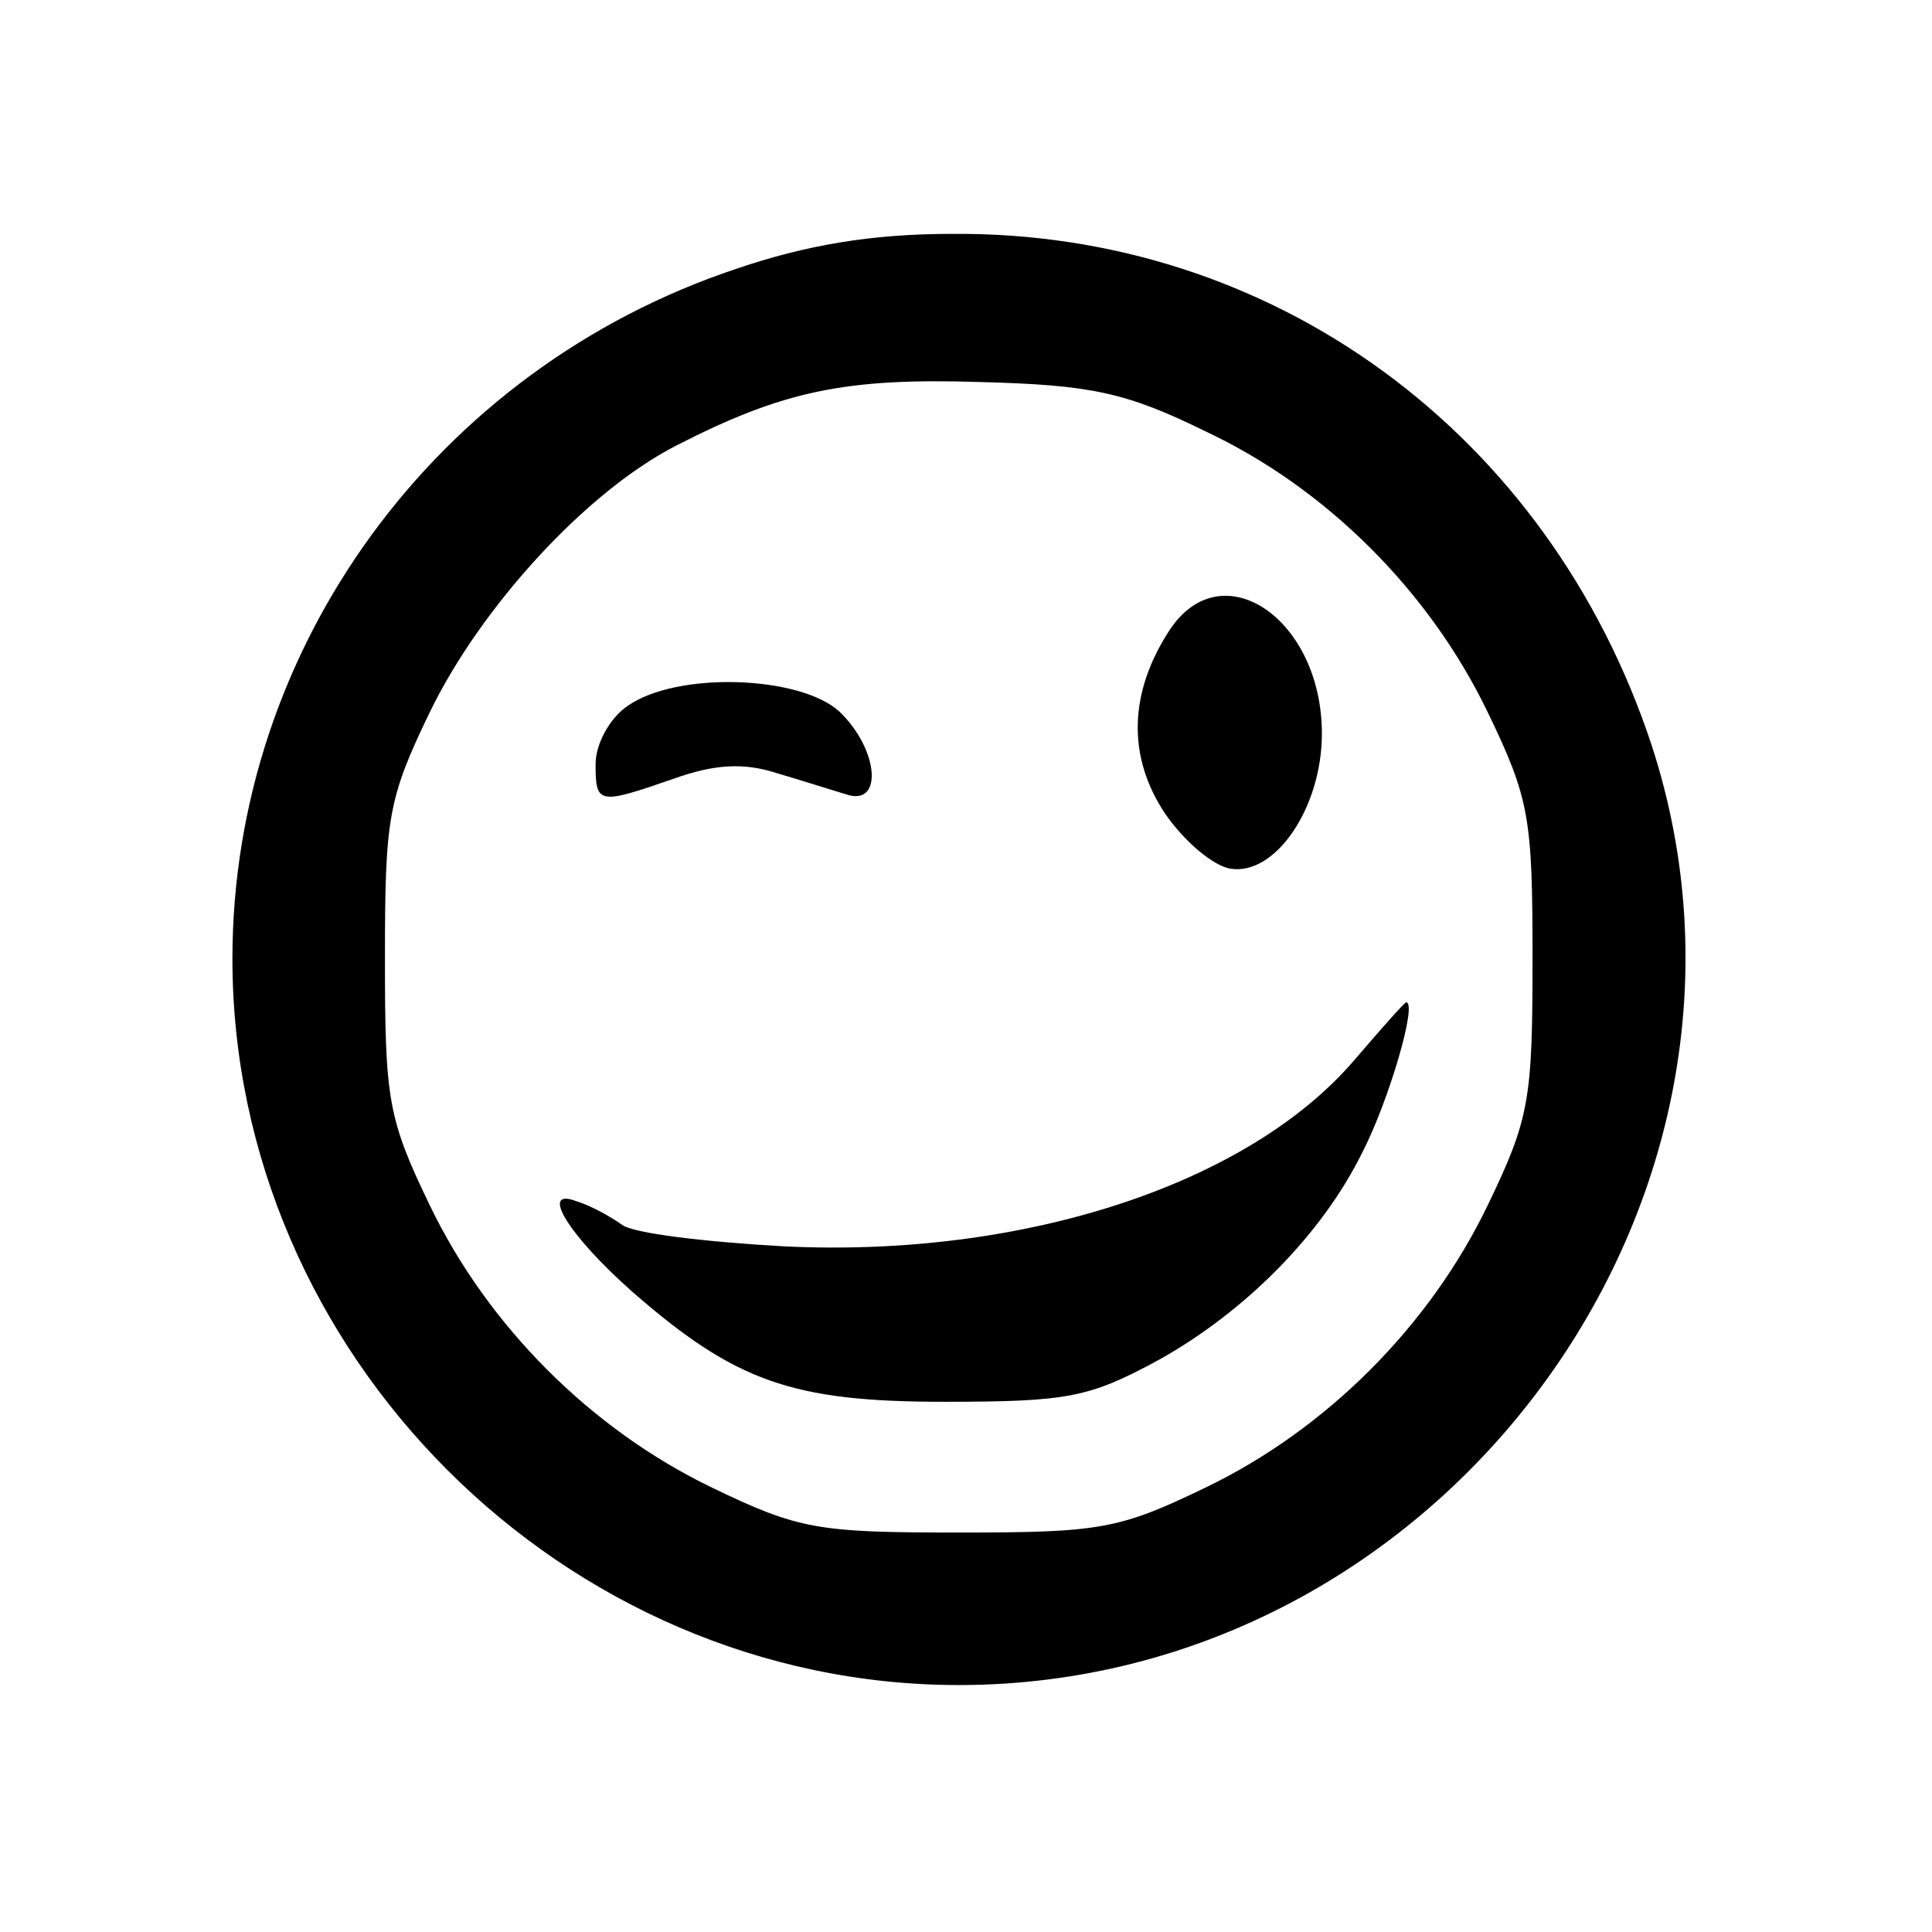 <?xml version="1.0" standalone="no"?>
<!DOCTYPE svg PUBLIC "-//W3C//DTD SVG 20010904//EN"
 "http://www.w3.org/TR/2001/REC-SVG-20010904/DTD/svg10.dtd">
<svg version="1.0" xmlns="http://www.w3.org/2000/svg"
 width="133pt" height="133pt" viewBox="0 0 133 133"
 preserveAspectRatio="xMidYMid meet">
<g transform="translate(0,133) scale(0.1,-0.1)"
fill="#000000" stroke="none">
<path d="M507 1145 c-207 -69 -347 -261 -347 -475 0 -272 228 -500 500 -500
333 0 579 334 477 647 -71 215 -261 354 -482 352 -56 0 -101 -8 -148 -24z
m323 -112 c83 -39 154 -110 194 -193 29 -60 31 -73 31 -170 0 -97 -2 -110 -31
-170 -40 -83 -111 -154 -194 -194 -60 -29 -73 -31 -170 -31 -97 0 -110 2 -170
31 -83 40 -154 111 -194 194 -29 60 -31 73 -31 170 0 97 2 110 31 170 35 72
107 151 169 183 74 38 117 47 210 44 76 -2 100 -7 155 -34z"/>
<path d="M805 896 c-28 -43 -29 -87 -3 -126 13 -19 33 -36 45 -38 31 -5 63 42
63 93 0 79 -69 126 -105 71z"/>
<path d="M432 844 c-12 -8 -22 -26 -22 -40 0 -28 2 -28 54 -10 28 10 48 11 70
4 17 -5 39 -12 49 -15 25 -8 22 31 -5 57 -27 25 -112 28 -146 4z"/>
<path d="M933 601 c-73 -86 -228 -137 -393 -129 -54 3 -105 9 -112 15 -7 5
-21 13 -31 16 -26 10 -6 -23 38 -62 71 -62 110 -76 215 -76 86 0 100 3 148 29
59 33 112 86 140 143 18 35 38 103 30 103 -2 -1 -17 -18 -35 -39z"/>
</g>
</svg>
